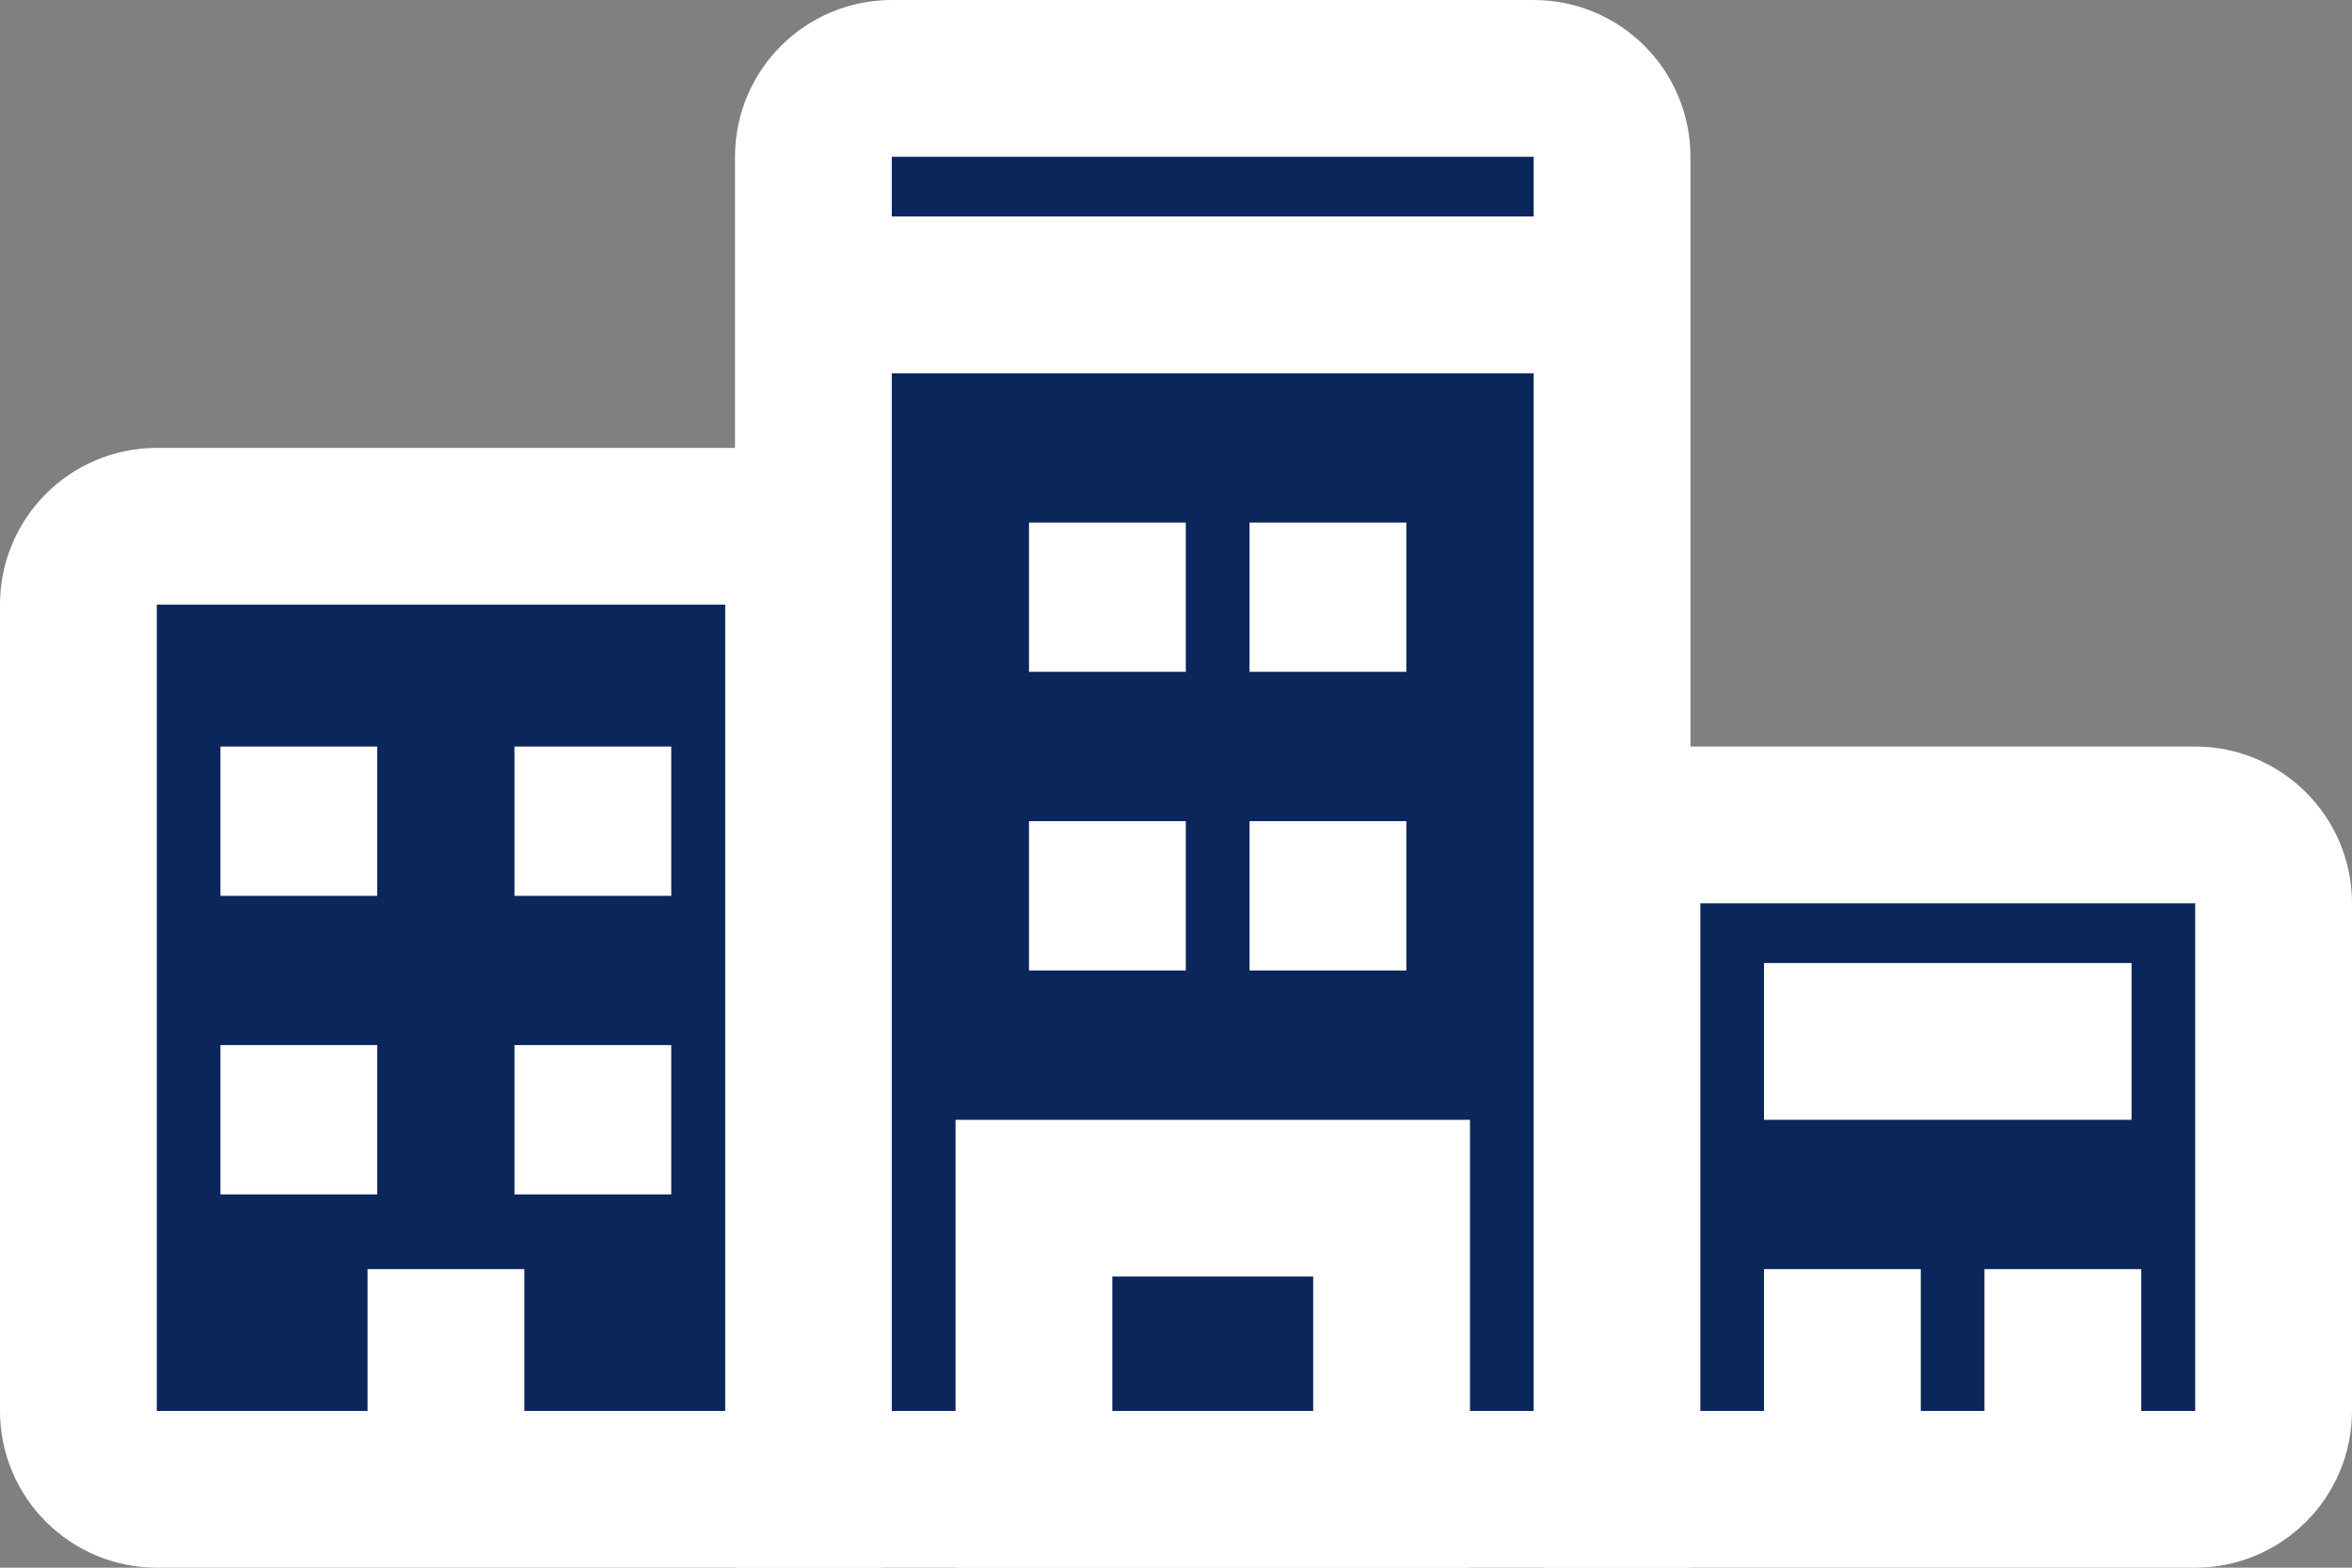 <svg width="30" height="20" viewBox="0 0 30 20" fill="none" xmlns="http://www.w3.org/2000/svg">
<rect x="0" y="0" width="30" height="20" fill="#808080" stroke="none"/>
<path d="M11.375 1H19.562C20.115 1 20.562 1.448 20.562 2V19H10.375V2C10.375 1.448 10.823 1 11.375 1Z" fill="#0B265B" stroke="white" stroke-width="2"/>
<path d="M2 6.714H10.25V19H2C1.448 19 1 18.552 1 18V7.714C1 7.162 1.448 6.714 2 6.714Z" fill="#0B265B" stroke="white" stroke-width="2"/>
<path d="M20.688 10.524H28C28.552 10.524 29 10.972 29 11.524V18C29 18.552 28.552 19 28 19H20.688V10.524Z" fill="#0B265B" stroke="white" stroke-width="2"/>
<line x1="11.25" y1="3.762" x2="19.688" y2="3.762" stroke="white" stroke-width="2"/>
<line x1="14.125" y1="6.667" x2="14.125" y2="8.571" stroke="white" stroke-width="2"/>
<line x1="3.812" y1="9.524" x2="3.812" y2="11.429" stroke="white" stroke-width="2"/>
<line x1="7.562" y1="9.524" x2="7.562" y2="11.429" stroke="white" stroke-width="2"/>
<line x1="3.812" y1="13.333" x2="3.812" y2="15.238" stroke="white" stroke-width="2"/>
<line x1="7.562" y1="13.333" x2="7.562" y2="15.238" stroke="white" stroke-width="2"/>
<line x1="5.688" y1="16.191" x2="5.688" y2="18.095" stroke="white" stroke-width="2"/>
<line x1="16.938" y1="6.667" x2="16.938" y2="8.571" stroke="white" stroke-width="2"/>
<line x1="14.125" y1="10.476" x2="14.125" y2="12.381" stroke="white" stroke-width="2"/>
<line x1="16.938" y1="10.476" x2="16.938" y2="12.381" stroke="white" stroke-width="2"/>
<rect x="13.188" y="15.286" width="4.562" height="3.714" fill="#0B265B" stroke="white" stroke-width="2"/>
<line x1="22.5" y1="13.286" x2="27.188" y2="13.286" stroke="white" stroke-width="2"/>
<line x1="23.5" y1="16.191" x2="23.5" y2="19.048" stroke="white" stroke-width="2"/>
<line x1="26.312" y1="16.191" x2="26.312" y2="19.048" stroke="white" stroke-width="2"/>
</svg>
